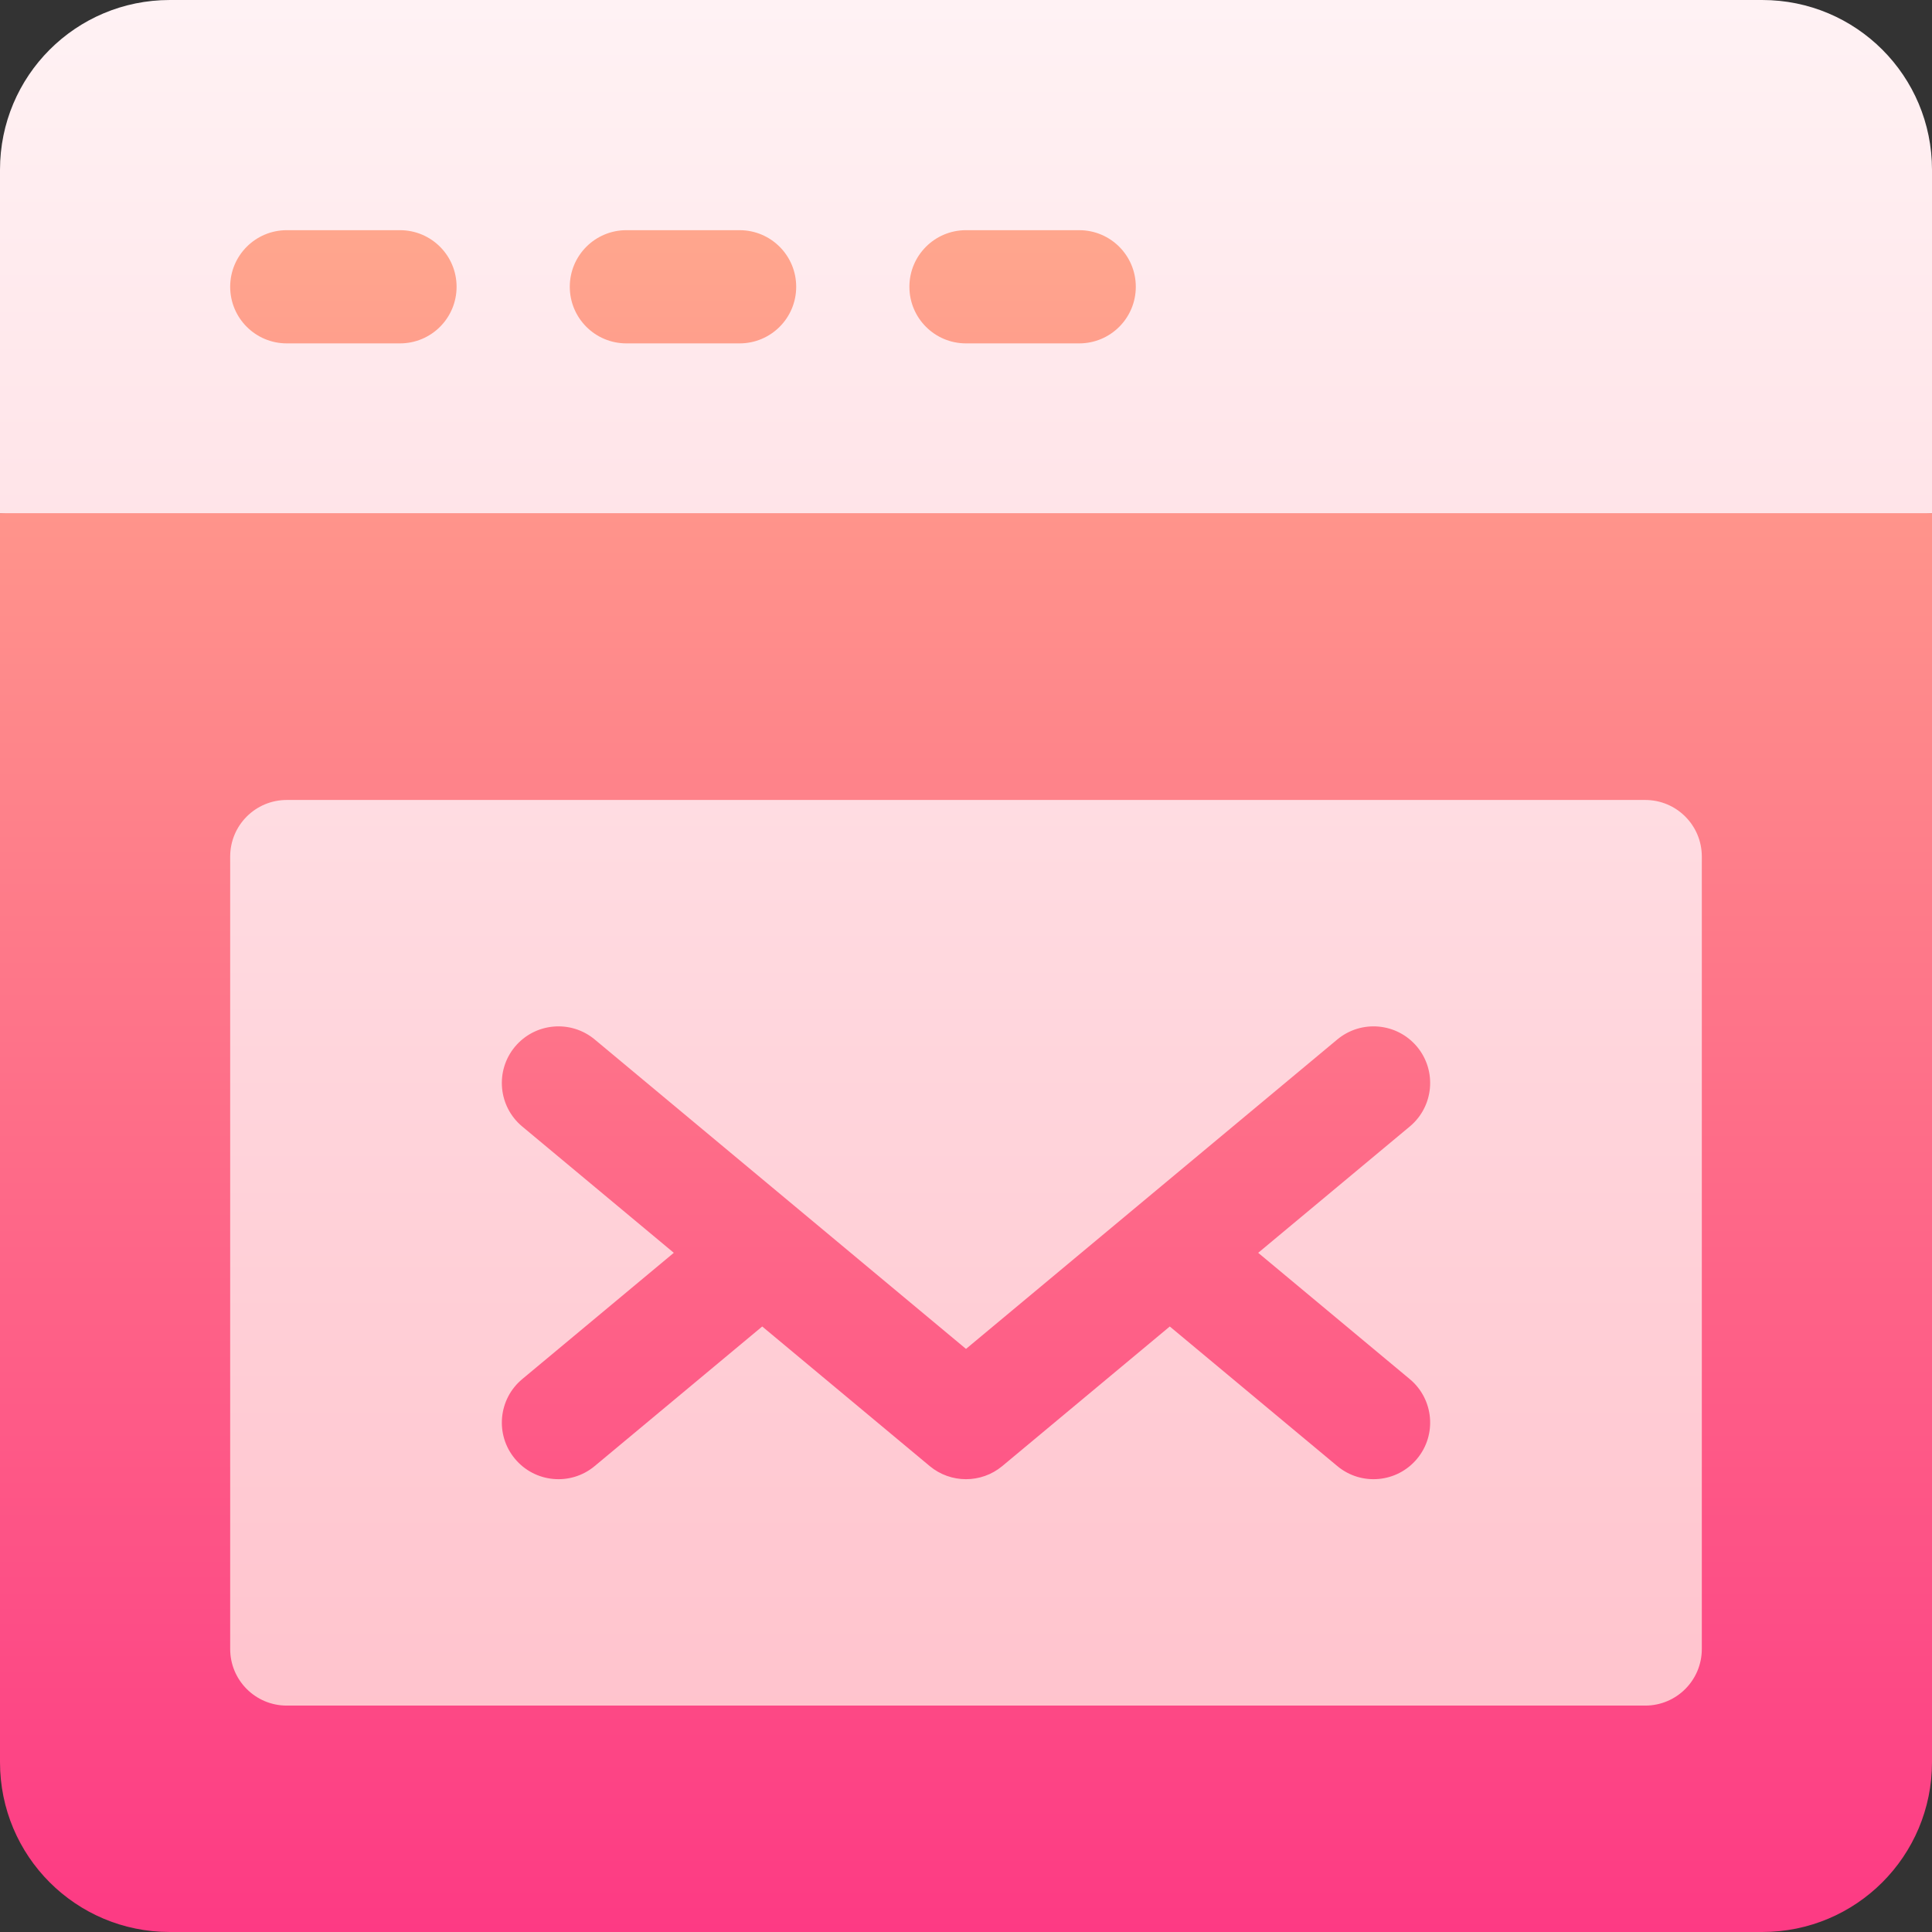 <svg id="Capa_1" enable-background="new 0 0 512 512" height="512" viewBox="0 0 512 512" width="512" xmlns="http://www.w3.org/2000/svg" xmlns:xlink="http://www.w3.org/1999/xlink"><rect x="0" y="0" width="512" height="512" fill="#333333" stroke="none"/><linearGradient id="SVGID_1_" gradientUnits="userSpaceOnUse" x1="256" x2="256" y1="467" y2="0"><stop offset="0" stop-color="#ffc2cc"/><stop offset="1" stop-color="#fff2f4"/></linearGradient><linearGradient id="SVGID_2_" gradientUnits="userSpaceOnUse" x1="256" x2="256" y1="512" y2="61"><stop offset="0" stop-color="#fd3a84"/><stop offset="1" stop-color="#ffa68d"/></linearGradient><g id="Mail_1_"><g><g><path d="m467 0h-422c-24.901 0-45 20.099-45 45v91l256 31 256-31v-91c0-24.901-20.099-45-45-45zm-31 197h-360c-16.553 0-30 13.462-30 30v210c0 16.538 13.447 30 30 30h360c16.553 0 30-13.462 30-30v-210c0-16.538-13.447-30-30-30z" fill="url(#SVGID_1_)"/></g></g><g><g><path d="m76 91h30c8.291 0 15-6.709 15-15s-6.709-15-15-15h-30c-8.291 0-15 6.709-15 15s6.709 15 15 15zm90 0h30c8.291 0 15-6.709 15-15s-6.709-15-15-15h-30c-8.291 0-15 6.709-15 15s6.709 15 15 15zm90 0h30c8.291 0 15-6.709 15-15s-6.709-15-15-15h-30c-8.291 0-15 6.709-15 15s6.709 15 15 15zm-256 45v331c0 24.899 20.099 45 45 45h422c24.901 0 45-20.101 45-45v-331zm451 301c0 8.291-6.709 15-15 15h-360c-8.291 0-15-6.709-15-15v-210c0-8.291 6.709-15 15-15h360c8.291 0 15 6.709 15 15zm-75.469-159.609c-5.317-6.357-14.736-7.222-21.138-1.919l-98.393 82.002-98.394-82.002c-6.387-5.303-15.82-4.438-21.138 1.919-5.303 6.372-4.438 15.835 1.919 21.138l40.177 33.481-40.162 33.462c-6.372 5.303-7.236 14.766-1.934 21.123 5.289 6.357 14.745 7.243 21.123 1.934l44.403-36.997 44.396 36.997c5.566 4.629 13.652 4.629 19.219 0l44.396-36.997 44.403 36.997c6.381 5.312 15.836 4.421 21.123-1.934 5.303-6.357 4.438-15.82-1.934-21.123l-40.162-33.462 40.177-33.481c6.358-5.303 7.222-14.766 1.919-21.138z" fill="url(#SVGID_2_)"/></g></g></g></svg>